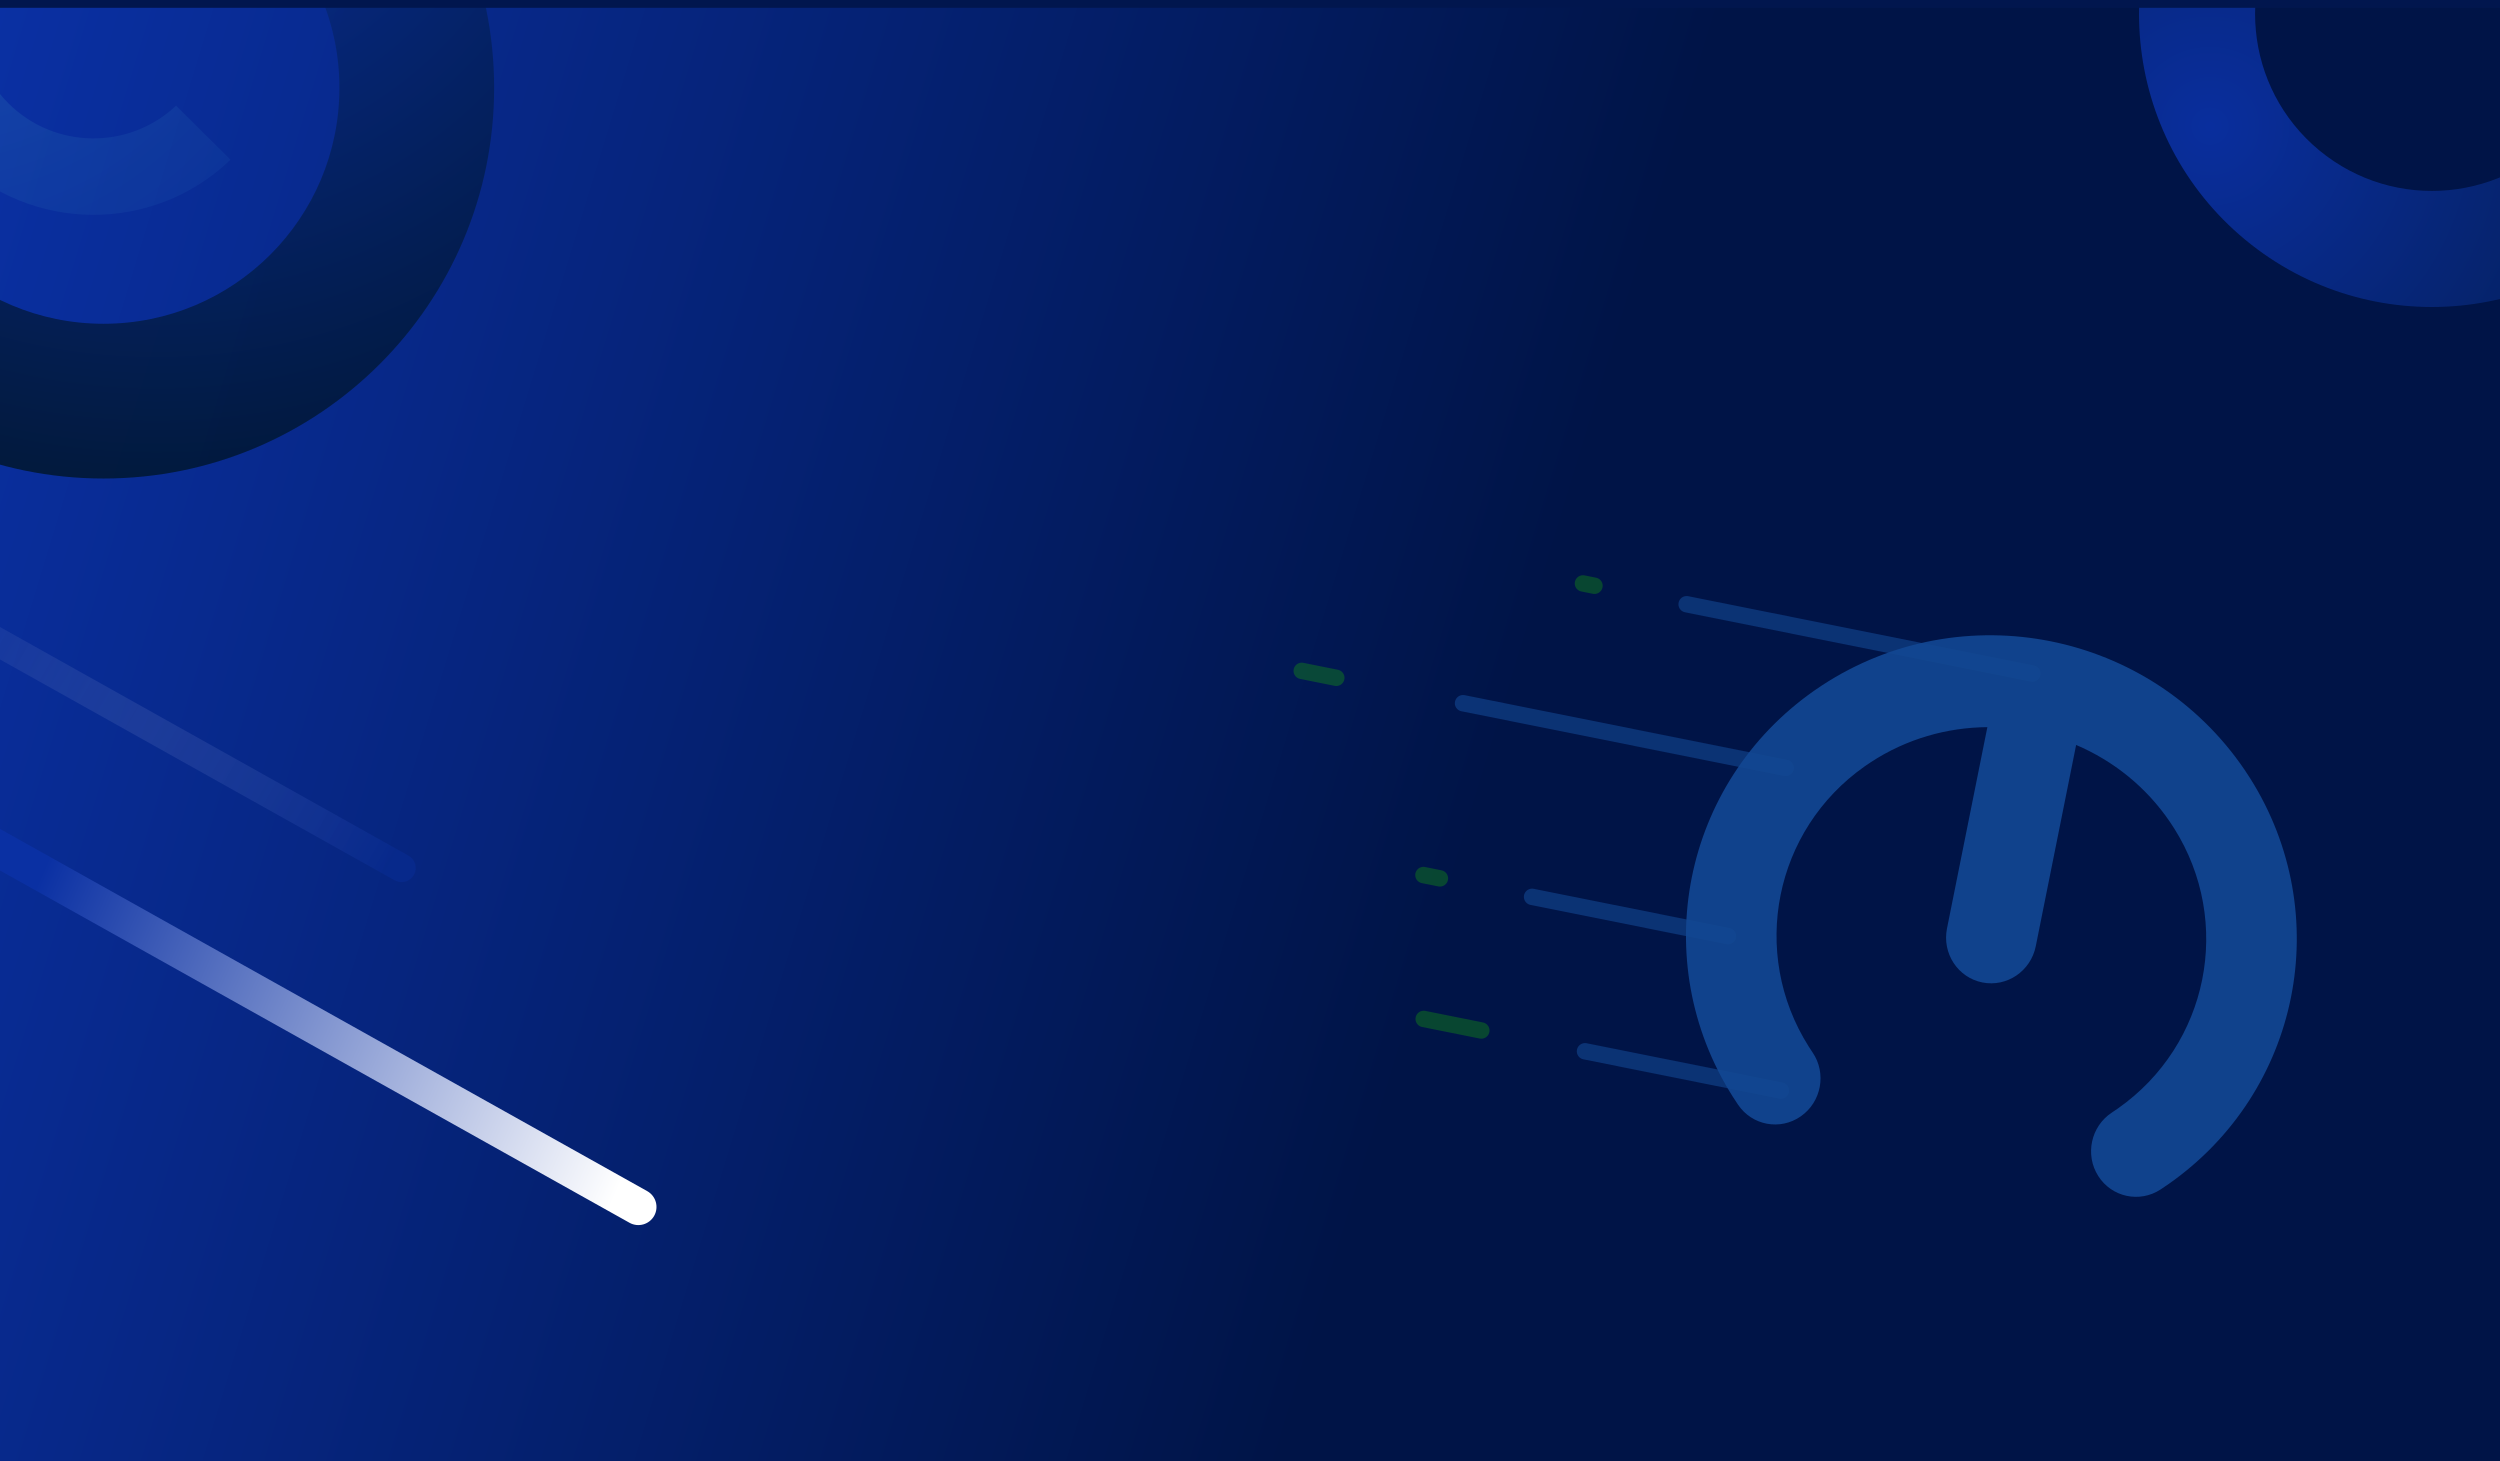 <svg width="1280" height="748" viewBox="0 0 1280 748" fill="none" xmlns="http://www.w3.org/2000/svg">
<g clip-path="url(#clip0_159_5975)">
<rect width="1280" height="748" fill="#001447"/>
<g clip-path="url(#clip1_159_5975)" filter="url(#filter0_d_159_5975)">
<rect width="1280" height="477" transform="translate(0 748)" fill="#001447"/>
<path d="M997.824 876.02C1043.33 830.545 1043.33 756.815 997.824 711.34C952.318 665.865 878.537 665.865 833.03 711.34C787.523 756.815 787.523 830.545 833.03 876.02C878.537 921.495 952.318 921.495 997.824 876.02Z" fill="url(#paint0_radial_159_5975)" fill-opacity="0.3"/>
<path opacity="0.94" d="M101.704 672.12C36.845 587.572 -84.273 571.553 -168.831 636.339C-253.389 701.125 -269.356 822.176 -204.497 906.724C-139.638 991.271 -18.52 1007.29 66.038 942.505C150.596 877.719 166.563 756.668 101.704 672.12ZM-143.847 860.255C-183.011 809.203 -173.368 736.101 -122.31 696.982C-71.252 657.863 1.891 667.537 41.054 718.589C80.218 769.64 70.575 842.743 19.517 881.862C-31.541 920.981 -104.684 911.307 -143.847 860.255Z" fill="url(#paint1_radial_159_5975)"/>
</g>
<path d="M1281 0H0V748H1281V0Z" fill="url(#paint2_linear_159_5975)"/>
<path opacity="0.94" d="M53 -155C-57.46 -155 -147 -65.46 -147 45C-147 155.46 -57.46 245 53 245C163.46 245 253 155.46 253 45C253 -65.46 163.46 -155 53 -155ZM53 165.771C-13.698 165.771 -67.771 111.698 -67.771 45C-67.771 -21.698 -13.698 -75.771 53 -75.771C119.698 -75.771 173.771 -21.698 173.771 45C173.771 111.698 119.698 165.771 53 165.771Z" fill="url(#paint3_radial_159_5975)"/>
<path d="M118 81.778L90.154 54.096C66.053 76.821 28.002 76.452 4.373 52.962C-19.255 29.472 -19.616 -8.357 3.233 -32.317L-24.613 -60C-62.84 -20.761 -62.46 41.858 -23.463 80.636C15.534 119.405 78.521 119.783 118 81.778Z" fill="url(#paint4_radial_159_5975)" fill-opacity="0.2"/>
<g opacity="0.6">
<path d="M1040.54 344.859L863.562 309.371" stroke="#1E6AC6" stroke-opacity="0.6" stroke-width="8.4" stroke-linecap="round"/>
<path d="M816.367 299.906L810.468 298.723" stroke="#179F0C" stroke-opacity="0.6" stroke-width="8.4" stroke-linecap="round"/>
<path d="M758.434 527.612L728.937 521.698" stroke="#179F0C" stroke-opacity="0.6" stroke-width="8.4" stroke-linecap="round"/>
<path d="M684.188 347.037L666.49 343.488" stroke="#179F0C" stroke-opacity="0.6" stroke-width="8.4" stroke-linecap="round"/>
<path d="M737.23 449.723L728.803 448.033" stroke="#179F0C" stroke-opacity="0.6" stroke-width="8.4" stroke-linecap="round"/>
<path d="M914.258 393.172L749.079 360.049" stroke="#1E6AC6" stroke-opacity="0.6" stroke-width="8.4" stroke-linecap="round"/>
<path d="M884.711 479.297L784.424 459.187" stroke="#1E6AC6" stroke-opacity="0.6" stroke-width="8.4" stroke-linecap="round"/>
<path d="M911.812 558.368L811.525 538.258" stroke="#1E6AC6" stroke-opacity="0.6" stroke-width="8.4" stroke-linecap="round"/>
<path d="M928.095 538.92C935.289 549.587 932.566 564.204 922.009 571.569C911.458 578.936 897.068 576.261 889.873 565.594C888.928 564.203 888.007 562.79 887.113 561.378C865.153 526.594 858.728 486.476 866.209 449.169C873.69 411.861 895.086 377.322 928.759 353.694C930.129 352.735 931.523 351.787 932.932 350.868C968.819 327.399 1010.93 320.511 1049.99 328.343C1089.05 336.176 1125.24 358.766 1149.31 394.256C1150.25 395.648 1151.17 397.06 1152.07 398.473C1174.03 433.257 1180.45 473.374 1172.97 510.682C1165.49 547.99 1144.09 582.529 1110.42 606.157C1109.05 607.121 1107.66 608.064 1106.25 608.983C1095.5 616.051 1081.19 612.972 1074.29 602.106C1067.4 591.242 1070.51 576.703 1081.27 569.635C1082.32 568.945 1083.36 568.241 1084.37 567.533C1107.58 551.242 1122.34 527.374 1127.52 501.568C1132.69 475.757 1128.27 448.043 1113.14 424.067C1112.48 423.018 1111.79 421.968 1111.08 420.931C1098.82 402.844 1081.94 389.503 1062.98 381.414L1042.31 484.481C1039.75 497.235 1027.5 505.531 1014.95 503.014C1002.41 500.498 994.303 488.121 996.861 475.368L1017.53 372.301C996.911 372.452 976.194 378.254 957.904 390.214C956.852 390.904 955.814 391.608 954.8 392.316C931.584 408.607 916.826 432.475 911.652 458.281C906.476 484.092 910.89 511.805 926.031 535.782C926.692 536.831 927.38 537.876 928.085 538.918L928.095 538.92Z" fill="#1E6AC6" fill-opacity="0.9"/>
</g>
<path opacity="0.94" d="M1149.63 122.807C1213.49 175.581 1308.03 166.594 1360.81 102.733C1413.58 38.873 1404.59 -55.673 1340.73 -108.447C1276.87 -161.221 1182.33 -152.234 1129.55 -88.373C1076.78 -24.512 1085.77 70.033 1149.63 122.807ZM1302.88 -62.642C1341.44 -30.776 1346.87 26.32 1315 64.881C1283.14 103.441 1226.04 108.868 1187.48 77.002C1148.92 45.136 1143.49 -11.96 1175.36 -50.52C1207.22 -89.081 1264.32 -94.508 1302.88 -62.642Z" fill="url(#paint5_radial_159_5975)"/>
<g filter="url(#filter1_d_159_5975)">
<rect y="-96" width="1280" height="96" fill="#01164E"/>
</g>
<path style="mix-blend-mode:overlay" d="M-206.279 319.618C-203.775 315.143 -198.116 313.545 -193.641 316.049L331.373 609.855C335.848 612.359 337.445 618.018 334.941 622.493C332.437 626.968 326.778 628.565 322.303 626.061L-202.71 332.256C-207.185 329.752 -208.783 324.093 -206.279 319.618Z" fill="url(#paint6_linear_159_5975)"/>
<path d="M-210.388 211.607C-208.439 208.124 -204.025 206.878 -200.523 208.821L209.159 438.086C212.642 440.035 213.889 444.449 211.945 447.951C209.996 451.434 205.582 452.68 202.08 450.736L-207.602 221.472C-211.086 219.523 -212.332 215.109 -210.388 211.607Z" fill="url(#paint7_linear_159_5975)" style="mix-blend-mode:overlay"/>
</g>
<defs>
<filter id="filter0_d_159_5975" x="-30" y="722" width="1340" height="537" filterUnits="userSpaceOnUse" color-interpolation-filters="sRGB">
<feFlood flood-opacity="0" result="BackgroundImageFix"/>
<feColorMatrix in="SourceAlpha" type="matrix" values="0 0 0 0 0 0 0 0 0 0 0 0 0 0 0 0 0 0 127 0" result="hardAlpha"/>
<feOffset dy="4"/>
<feGaussianBlur stdDeviation="15"/>
<feComposite in2="hardAlpha" operator="out"/>
<feColorMatrix type="matrix" values="0 0 0 0 0.086 0 0 0 0 0.498 0 0 0 0 0.988 0 0 0 1 0"/>
<feBlend mode="normal" in2="BackgroundImageFix" result="effect1_dropShadow_159_5975"/>
<feBlend mode="normal" in="SourceGraphic" in2="effect1_dropShadow_159_5975" result="shape"/>
</filter>
<filter id="filter1_d_159_5975" x="-30" y="-122" width="1340" height="156" filterUnits="userSpaceOnUse" color-interpolation-filters="sRGB">
<feFlood flood-opacity="0" result="BackgroundImageFix"/>
<feColorMatrix in="SourceAlpha" type="matrix" values="0 0 0 0 0 0 0 0 0 0 0 0 0 0 0 0 0 0 127 0" result="hardAlpha"/>
<feOffset dy="4"/>
<feGaussianBlur stdDeviation="15"/>
<feComposite in2="hardAlpha" operator="out"/>
<feColorMatrix type="matrix" values="0 0 0 0 0.059 0 0 0 0 0.227 0 0 0 0 0.651 0 0 0 1 0"/>
<feBlend mode="normal" in2="BackgroundImageFix" result="effect1_dropShadow_159_5975"/>
<feBlend mode="normal" in="SourceGraphic" in2="effect1_dropShadow_159_5975" result="shape"/>
</filter>
<radialGradient id="paint0_radial_159_5975" cx="0" cy="0" r="1" gradientUnits="userSpaceOnUse" gradientTransform="translate(647.892 987.713) rotate(-180) scale(801.608 801.052)">
<stop stop-color="#5BC7CE"/>
<stop offset="0.11" stop-color="#4198C0"/>
<stop offset="0.23" stop-color="#296BB3"/>
<stop offset="0.34" stop-color="#184AAA"/>
<stop offset="0.43" stop-color="#0D37A5"/>
<stop offset="0.49" stop-color="#0A30A3"/>
<stop offset="1" stop-color="#00152A"/>
</radialGradient>
<radialGradient id="paint1_radial_159_5975" cx="0" cy="0" r="1" gradientUnits="userSpaceOnUse" gradientTransform="translate(92.032 712.404) rotate(52.507) scale(400.315 400.176)">
<stop stop-color="#0A30A3"/>
<stop offset="1" stop-color="#00152A"/>
</radialGradient>
<linearGradient id="paint2_linear_159_5975" x1="0" y1="0" x2="1380.72" y2="420.843" gradientUnits="userSpaceOnUse">
<stop stop-color="#0A30A3"/>
<stop offset="0.586" stop-color="#001447"/>
</linearGradient>
<radialGradient id="paint3_radial_159_5975" cx="0" cy="0" r="1" gradientUnits="userSpaceOnUse" gradientTransform="translate(80.05 -121.617) scale(414.966)">
<stop stop-color="#0A30A3"/>
<stop offset="1" stop-color="#00152A"/>
</radialGradient>
<radialGradient id="paint4_radial_159_5975" cx="0" cy="0" r="1" gradientUnits="userSpaceOnUse" gradientTransform="translate(-32.58 -54.489) rotate(-44.832) scale(675.802 675.79)">
<stop stop-color="#5BC7CE"/>
<stop offset="0.11" stop-color="#4198C0"/>
<stop offset="0.23" stop-color="#296BB3"/>
<stop offset="0.34" stop-color="#184AAA"/>
<stop offset="0.43" stop-color="#0D37A5"/>
<stop offset="0.49" stop-color="#0A30A3"/>
<stop offset="1" stop-color="#00152A"/>
</radialGradient>
<radialGradient id="paint5_radial_159_5975" cx="0" cy="0" r="1" gradientUnits="userSpaceOnUse" gradientTransform="translate(1131.69 64.377) rotate(39.57) scale(392.832)">
<stop stop-color="#0A30A3"/>
<stop offset="1" stop-color="#00152A"/>
</radialGradient>
<linearGradient id="paint6_linear_159_5975" x1="-43.275" y1="423.956" x2="326.574" y2="585.793" gradientUnits="userSpaceOnUse">
<stop offset="0.17" stop-color="#0A30A3"/>
<stop offset="1" stop-color="white"/>
</linearGradient>
<linearGradient id="paint7_linear_159_5975" x1="208.01" y1="427.881" x2="-55.733" y2="275.83" gradientUnits="userSpaceOnUse">
<stop stop-color="#0A30A3" stop-opacity="0.31"/>
<stop offset="1" stop-color="white" stop-opacity="0"/>
</linearGradient>
<clipPath id="clip0_159_5975">
<rect width="1280" height="748" fill="white"/>
</clipPath>
<clipPath id="clip1_159_5975">
<rect width="1280" height="477" fill="white" transform="translate(0 748)"/>
</clipPath>
</defs>
</svg>
